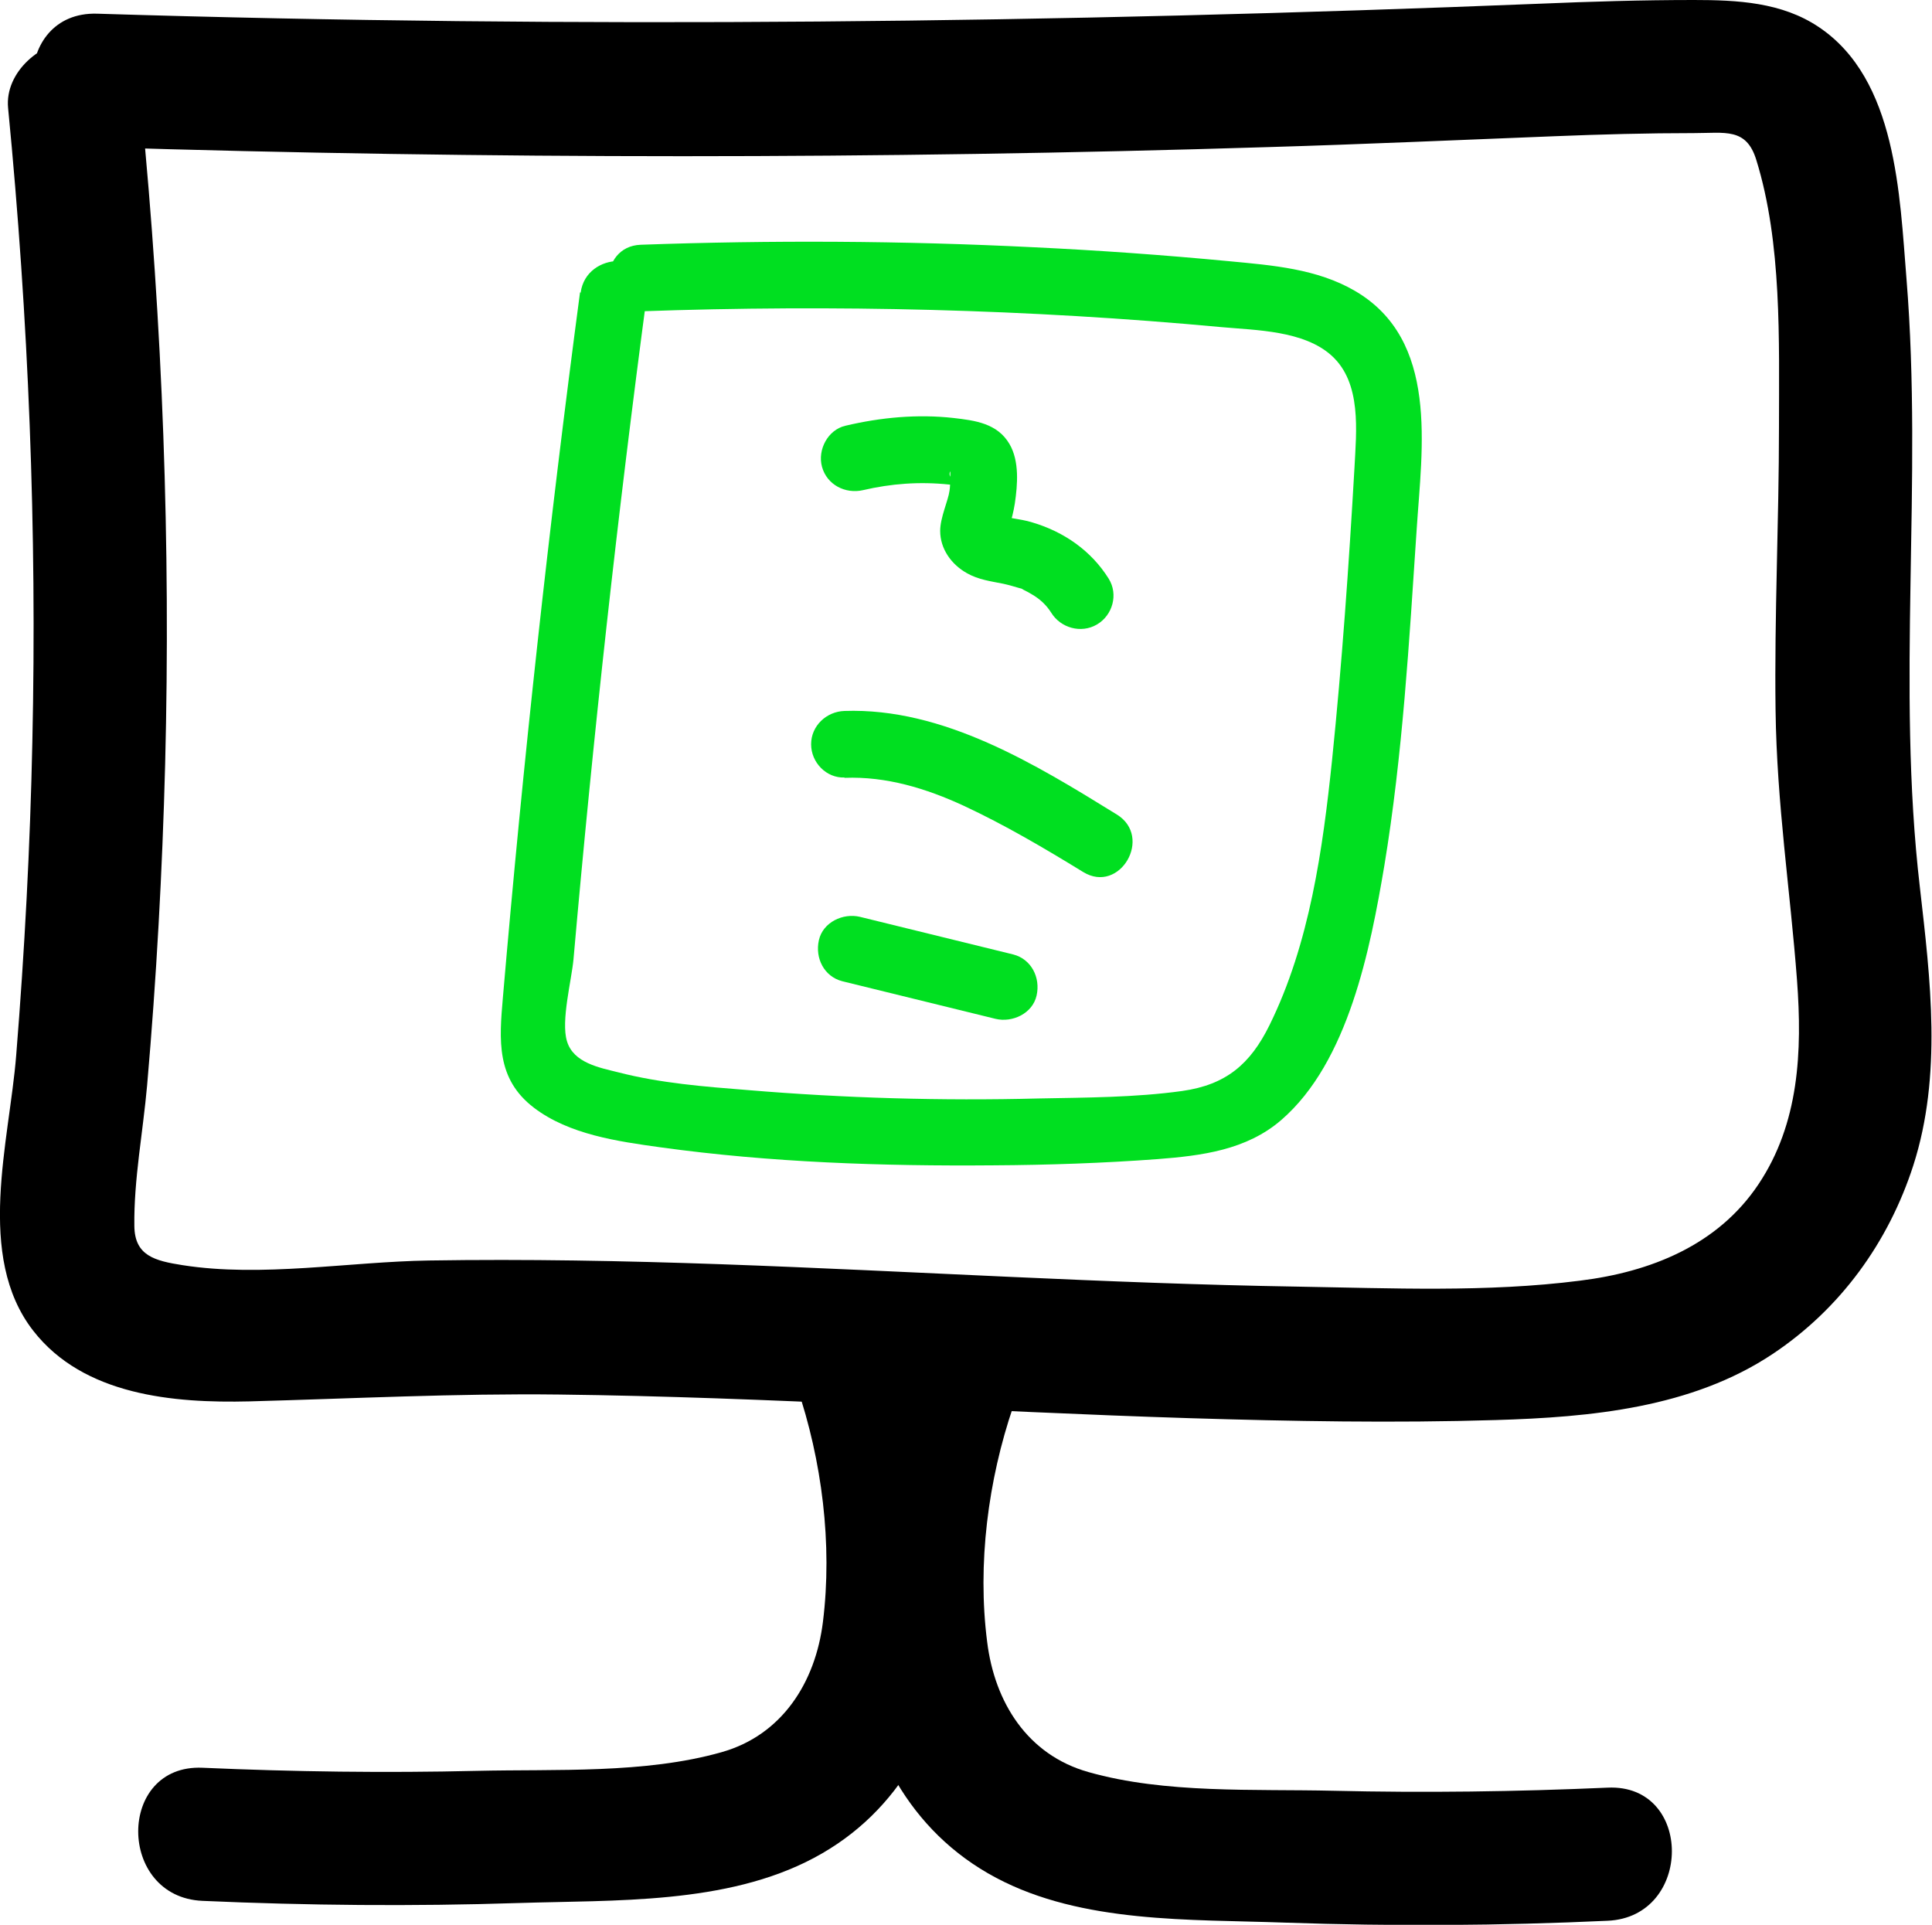 <?xml version="1.0" encoding="UTF-8"?><svg id="a" xmlns="http://www.w3.org/2000/svg" viewBox="0 0 62.12 61.89"><defs><style>.b{fill:#00df20;}</style></defs><path d="m.26,3.47c.66,6.78.93,13.58.78,20.39-.07,3.36-.25,6.73-.52,10.08-.22,2.76-1.32,6.45.55,8.85,1.62,2.08,4.51,2.33,6.95,2.27,3.33-.09,6.63-.26,9.96-.22,6.76.08,13.51.55,20.27.76,3.28.1,6.57.16,9.85.06,3.04-.09,6.29-.39,8.89-2.12,2.18-1.45,3.73-3.59,4.53-6.07.93-2.9.55-5.97.21-8.94-.76-6.51.1-13.04-.43-19.56-.22-2.69-.31-6.42-2.82-8.1C57.29.07,55.86,0,54.46,0c-1.66,0-3.31.05-4.97.12C34.03.74,18.58.92,3.12.44.36.36.36,4.64,3.12,4.73c12.55.39,25.11.39,37.65,0,3.07-.09,6.14-.23,9.22-.35,1.49-.06,2.98-.1,4.47-.1,1.01,0,1.69-.18,2.01.86.83,2.67.73,5.82.73,8.59,0,3.03-.15,6.07-.11,9.1s.47,5.78.69,8.69c.17,2.29.07,4.6-1.24,6.56s-3.47,2.82-5.75,3.1c-2.98.38-6.07.24-9.07.19-6.19-.1-12.36-.5-18.54-.72-3.13-.11-6.26-.17-9.39-.12-2.57.04-5.37.55-7.92.15-.89-.14-1.54-.3-1.55-1.26-.02-1.49.28-3.04.41-4.52.3-3.44.49-6.88.58-10.33.18-7.05-.08-14.11-.77-21.13-.11-1.15-.9-2.14-2.14-2.14C1.33,1.32.15,2.31.26,3.47H.26Z"/><path d="m25.62,44.58c.81,2.38,1.15,5.07.84,7.57-.24,1.94-1.31,3.64-3.26,4.19-2.47.7-5.33.54-7.87.6-2.94.07-5.88.03-8.82-.1-2.76-.12-2.75,4.16,0,4.28,3.38.15,6.76.18,10.15.07,3.11-.1,6.69.05,9.51-1.45,5.66-3.01,5.37-11.05,3.59-16.3-.88-2.6-5.02-1.48-4.13,1.14h0Z"/><path d="m28.44,44.08c-1.79,5.24-2.08,13.29,3.59,16.3,2.77,1.47,6.24,1.33,9.29,1.44,3.46.12,6.91.1,10.37-.06,2.75-.12,2.76-4.41,0-4.28-2.94.13-5.88.17-8.82.1-2.55-.06-5.4.1-7.87-.6-1.96-.55-3.02-2.24-3.26-4.19-.32-2.5.03-5.2.84-7.57.89-2.62-3.25-3.74-4.13-1.14h0Z"/><path class="b" d="m18.65,9.4c-1,7.53-1.83,15.09-2.48,22.67-.12,1.38-.22,2.62,1,3.55,1.13.86,2.69,1.08,4.06,1.27,3.54.49,7.15.61,10.71.58,1.76-.01,3.53-.07,5.28-.2,1.42-.11,2.86-.29,3.98-1.26,2.16-1.87,2.86-5.51,3.31-8.17.59-3.57.8-7.21,1.04-10.81.17-2.64.73-6.1-1.99-7.68-1.22-.71-2.66-.82-4.03-.95-2.1-.2-4.2-.35-6.3-.45-4.21-.21-8.42-.23-12.63-.08-1.37.05-1.38,2.19,0,2.14,6.23-.22,12.47-.07,18.69.51,1.11.1,2.63.11,3.52.91.98.88.8,2.44.74,3.62-.18,3.13-.4,6.27-.72,9.39-.3,2.87-.72,5.9-2.01,8.52-.62,1.26-1.4,1.92-2.81,2.12-1.51.21-3.08.21-4.61.24-3.12.08-6.25-.01-9.36-.27-1.39-.11-2.8-.22-4.16-.57-.6-.15-1.44-.3-1.65-1-.2-.65.15-1.97.21-2.64.63-7.16,1.42-14.31,2.37-21.43.18-1.36-1.96-1.35-2.14,0h0Z"/><path class="b" d="m27.75,15.76c.9-.21,1.81-.28,2.77-.18.02,0,.28.03.25.03.37.01-.32-.1-.23-.43.03-.09.01.18.01.22,0,.13,0,.26-.02.38-.04.31-.3.86-.3,1.29,0,.58.36,1.08.86,1.36.37.21.77.26,1.17.34.18.04.35.09.52.14.29.08-.12-.08.14.06.08.04.16.08.24.13.28.16.48.35.64.6.3.49.96.68,1.47.38s.69-.97.38-1.47c-.56-.9-1.44-1.51-2.45-1.81-.22-.07-.44-.1-.66-.14-.09-.02-.18-.03-.27-.06l-.09-.02c-.12-.04-.12-.04,0,0l-.07-.04c.13.07.21.18.25.33v.27c.04-.07.06-.14.09-.21.08-.24.14-.49.18-.74.09-.61.15-1.36-.17-1.91-.39-.67-1.11-.76-1.8-.84-1.16-.13-2.34-.02-3.48.25-.56.13-.9.77-.75,1.32.16.58.75.88,1.32.75h0Z"/><path class="b" d="m27.16,25.01c1.34-.05,2.62.34,3.83.9,1.33.62,2.6,1.37,3.84,2.13,1.18.72,2.25-1.13,1.08-1.85-2.61-1.61-5.57-3.44-8.76-3.33-.58.02-1.07.48-1.07,1.07s.49,1.09,1.07,1.07h0Z"/><path class="b" d="m27.08,31.55l4.93,1.21c.54.13,1.19-.17,1.32-.75s-.17-1.17-.75-1.32l-4.93-1.21c-.54-.13-1.19.17-1.32.75s.17,1.17.75,1.32h0Z"/></svg>